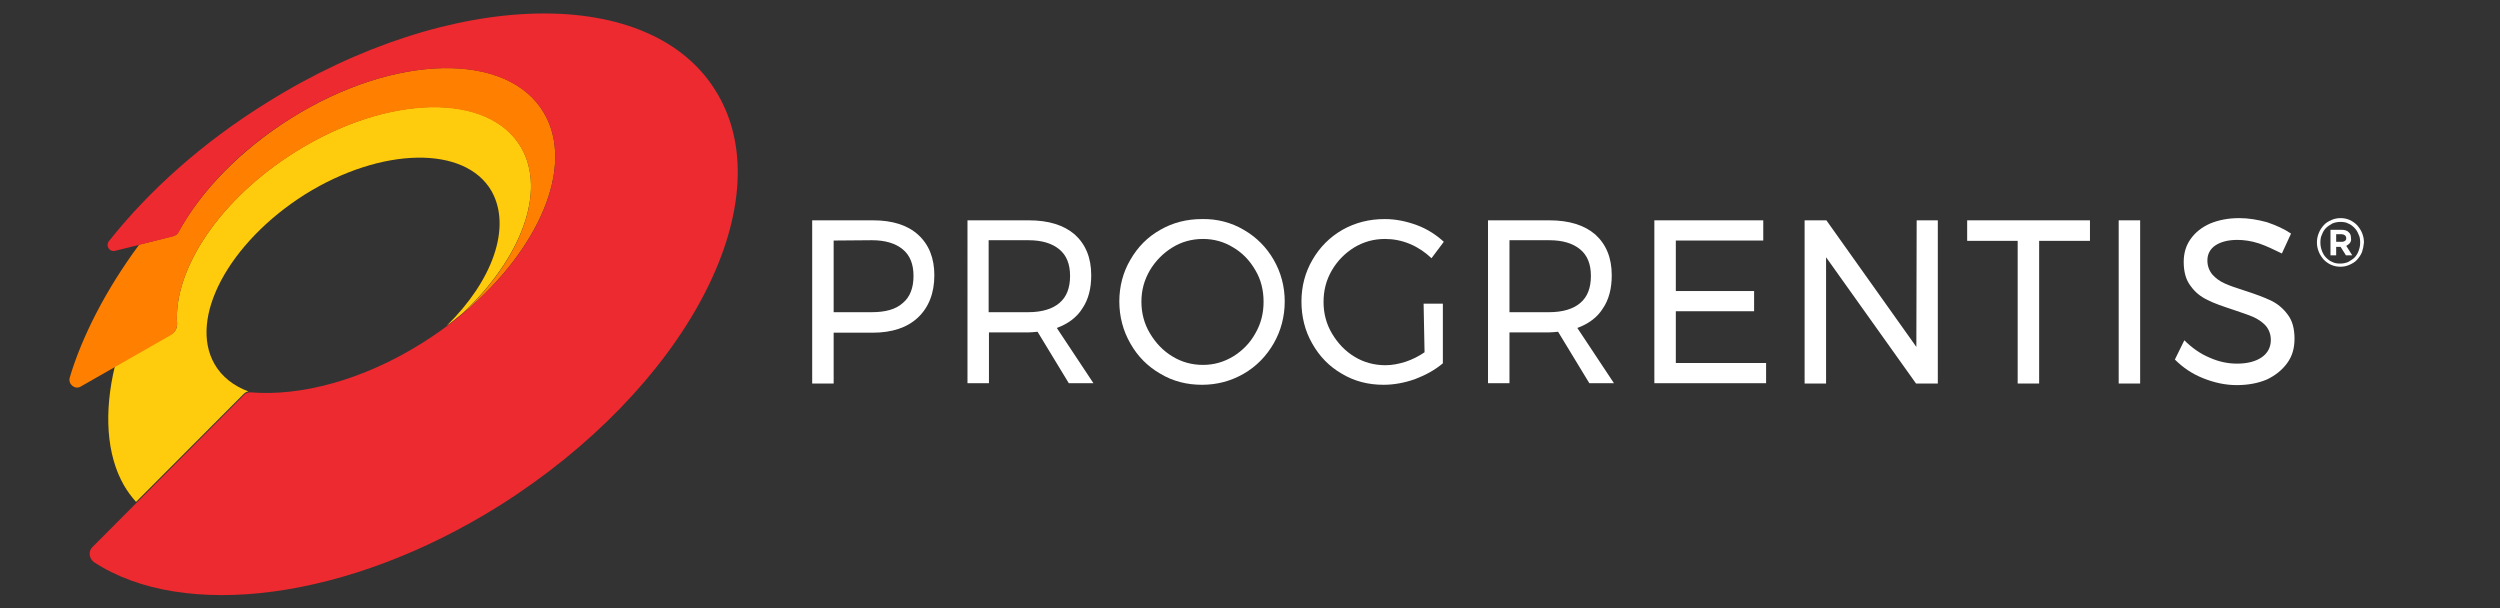 <?xml version="1.0" encoding="utf-8"?>
<!-- Generator: Adobe Illustrator 24.0.3, SVG Export Plug-In . SVG Version: 6.00 Build 0)  -->
<svg version="1.1" id="Layer_1" xmlns="http://www.w3.org/2000/svg" xmlns:xlink="http://www.w3.org/1999/xlink" x="0px" y="0px"
	 viewBox="0 0 792 192.7" style="enable-background:new 0 0 792 192.7;" xml:space="preserve">
<rect x="0" y="0" width="792" height="192.7" fill="#333333" stroke="none"/>
<g>
	<g>
		<g>
			<path style="fill:#FFCC0D;" d="M168.2,74.3c0.2-0.3,0.3-0.6,0.5-0.9C168.6,73.7,168.4,74,168.2,74.3z"/>
			<path style="fill:#FFCC0D;" d="M171.6,67.7c0.1-0.2,0.2-0.4,0.3-0.7C171.8,67.2,171.7,67.5,171.6,67.7z"/>
			<path style="fill:#FFCC0D;" d="M141.5,103.2c1.8-1.2,3.3-2.6,5-3.9c18.5-17.3,26.7-38.6,18.6-52.6C154.9,29.1,123,29.7,93.7,48
				c-24,15-38.7,37.2-37.6,54.4c0.1,1.4-0.6,2.9-1.9,3.5l-17.8,10.1c-3.5,14.5-2.7,28.1,2.9,37.8c1.1,1.9,2.3,3.5,3.8,5.2l34.1-34.2
				c0.4-0.4,0.9-0.7,1.5-0.8c-4.6-1.7-8.4-4.6-10.7-8.6c-8.4-14.5,4.4-38.5,28.6-53.8c24.2-15.1,50.7-15.6,59.1-1.1
				C162.2,72,156,89,141.5,103.2z M77.4,124.7C77.5,124.7,77.5,124.7,77.4,124.7c0,0.1-0.1,0.1-0.2,0.2L77.4,124.7z"/>
			<path style="fill:#FFCC0D;" d="M170.6,69.9c0.1-0.2,0.2-0.5,0.4-0.7C170.9,69.4,170.7,69.7,170.6,69.9z"/>
			<path style="fill:#FFCC0D;" d="M175.6,54.5L175.6,54.5L175.6,54.5z"/>
			<path style="fill:#FFCC0D;" d="M169.5,72.1c0.1-0.3,0.3-0.5,0.4-0.8C169.8,71.6,169.6,71.8,169.5,72.1z"/>
			<path style="fill:#FFCC0D;" d="M174.7,58.9c0-0.1,0.1-0.2,0.1-0.3C174.7,58.7,174.7,58.8,174.7,58.9z"/>
			<path style="fill:#FFCC0D;" d="M175.2,56.7c0-0.1,0-0.1,0-0.2C175.2,56.6,175.2,56.6,175.2,56.7z"/>
			<path style="fill:#FFCC0D;" d="M173.4,63.3c0.1-0.2,0.1-0.3,0.2-0.5C173.5,62.9,173.5,63.1,173.4,63.3z"/>
			<path style="fill:#FFCC0D;" d="M174.1,61.1c0-0.1,0.1-0.3,0.1-0.4C174.2,60.8,174.1,61,174.1,61.1z"/>
			<path style="fill:#FFCC0D;" d="M172.5,65.5c0.1-0.2,0.2-0.4,0.2-0.6C172.7,65.1,172.6,65.3,172.5,65.5z"/>
			<path style="fill:#FFCC0D;" d="M160.7,85.1c0.3-0.4,0.6-0.7,0.8-1.1C161.2,84.4,160.9,84.8,160.7,85.1z"/>
			<path style="fill:#FFCC0D;" d="M162.4,83c0.3-0.3,0.5-0.7,0.7-1C162.9,82.3,162.6,82.6,162.4,83z"/>
			<path style="fill:#FFCC0D;" d="M164,80.8c0.2-0.3,0.5-0.7,0.6-1C164.4,80.2,164.2,80.5,164,80.8z"/>
			<path style="fill:#FFCC0D;" d="M158.9,87.2c0.3-0.4,0.6-0.7,0.8-1.1C159.5,86.5,159.2,86.9,158.9,87.2z"/>
			<path style="fill:#FFCC0D;" d="M157.1,89.3c0.3-0.4,0.6-0.7,0.9-1.1C157.6,88.6,157.3,88.9,157.1,89.3z"/>
			<path style="fill:#FFCC0D;" d="M152.1,94.3c-0.4,0.4-0.8,0.8-1.2,1.1C151.3,95,151.7,94.6,152.1,94.3z"/>
			<path style="fill:#FFCC0D;" d="M154.1,92.3c-0.4,0.4-0.7,0.8-1.1,1.1C153.4,93,153.7,92.6,154.1,92.3z"/>
			<path style="fill:#FFCC0D;" d="M155,91.4c0.4-0.4,0.6-0.8,1-1.1C155.8,90.6,155.4,91,155,91.4z"/>
			<path style="fill:#FFCC0D;" d="M147.4,98.6c0.9-0.8,1.8-1.5,2.7-2.4C149.2,96.9,148.3,97.7,147.4,98.6z"/>
			<path style="fill:#FFCC0D;" d="M165.5,78.7c0.2-0.3,0.4-0.6,0.6-0.9C165.9,78,165.7,78.3,165.5,78.7z"/>
			<path style="fill:#FFCC0D;" d="M166.9,76.5c0.2-0.3,0.4-0.6,0.6-0.9C167.3,75.9,167.1,76.2,166.9,76.5z"/>
		</g>
		<g>
			<g>
				<path style="fill:#FF8001;" d="M77.2,124.9c0.1-0.1,0.2-0.1,0.3-0.2l0,0L77.2,124.9z"/>
			</g>
			<g>
				<path style="fill:#FF8001;" d="M56.1,102.5C55,85.3,69.6,63.1,93.7,48.1c29.2-18.3,61.2-18.8,71.4-1.3
					c8.1,14-0.1,35.3-18.6,52.6c24.2-20.1,35.7-46.6,25.9-63.5c-11.4-19.7-47.3-19-80.1,1.5C76.2,47.5,63.7,60.5,56.6,73.4
					c-0.4,0.8-1,1.2-1.8,1.4l-10.7,2.7c-10.6,14.3-18.2,29.3-22,42.1c-0.6,2.1,1.6,3.9,3.4,2.9l28.7-16.4
					C55.4,105.4,56.2,103.9,56.1,102.5z"/>
			</g>
		</g>
		<g>
			<path style="fill:#ED2A2F;" d="M227.4,29.9C207.1-5.3,143-4.1,84.4,32.6C64.1,45.2,47.2,60.4,34.5,76.4c-1.1,1.4,0.1,3.4,1.8,3.1
				l18.5-4.6c0.8-0.2,1.5-0.7,1.8-1.4c7.1-13,19.4-26,35.7-36.1c32.8-20.5,68.6-21.1,80.1-1.5c11.4,19.7-5.9,52.2-38.7,72.8
				c-18.8,11.8-38.6,16.9-54.2,15.6c-0.8-0.1-1.7,0.2-2.3,0.9l-47.9,48.1c-1.4,1.3-1.1,3.7,0.5,4.8c28.2,18.5,80.2,12.3,128.4-17.9
				C216.9,123.2,247.9,65,227.4,29.9z"/>
		</g>
	</g>
	<g>
		<g>
			<path style="fill:#FFFFFF;" d="M290.9,74.4c3.4,3.1,5.1,7.4,5.1,12.8c0,5.7-1.8,10.2-5.2,13.4c-3.4,3.2-8.2,4.8-14.4,4.8h-12.3
				v16.1h-6.8V69.8h19.3C282.7,69.8,287.5,71.3,290.9,74.4z M286,96c2.3-1.9,3.4-4.8,3.4-8.6c0-3.7-1.1-6.5-3.4-8.4
				s-5.5-2.9-9.8-2.9l-12.1,0.1v22.7h12.1C280.5,98.9,283.8,98,286,96z"/>
			<path style="fill:#FFFFFF;" d="M338.6,121.4l-9.9-16.3c-1.1,0.1-2,0.2-2.8,0.2h-12.6v16.1h-6.8V69.8h19.4
				c6.3,0,11.1,1.5,14.6,4.5c3.4,3.1,5.2,7.3,5.2,12.9c0,4.2-0.9,7.7-2.8,10.5c-1.8,2.9-4.6,4.9-8.1,6.2l11.6,17.5H338.6z
				 M325.8,98.9c4.2,0,7.6-1,9.8-2.9c2.3-1.9,3.4-4.8,3.4-8.6c0-3.7-1.1-6.5-3.4-8.4c-2.3-1.9-5.5-2.9-9.8-2.9h-12.6v22.8H325.8z"/>
			<path style="fill:#FFFFFF;" d="M394,72.8c4,2.3,7.2,5.5,9.5,9.5c2.3,4,3.5,8.4,3.5,13.2s-1.2,9.3-3.5,13.3
				c-2.3,4-5.5,7.3-9.5,9.6s-8.4,3.5-13.2,3.5c-4.8,0-9.2-1.1-13.2-3.5c-4-2.3-7.2-5.5-9.5-9.6c-2.3-4-3.5-8.5-3.5-13.3
				s1.2-9.3,3.5-13.2c2.3-4,5.4-7.2,9.5-9.5c4-2.3,8.4-3.4,13.2-3.4C385.6,69.3,390.1,70.5,394,72.8z M371.4,78.4
				c-2.9,1.8-5.3,4.2-7.1,7.2c-1.8,3.1-2.7,6.3-2.7,10c0,3.6,0.9,7,2.7,10s4.1,5.5,7.1,7.3c2.9,1.8,6.2,2.7,9.7,2.7s6.6-0.9,9.6-2.7
				c2.9-1.8,5.3-4.2,7-7.3c1.8-3.1,2.6-6.4,2.6-10c0-3.6-0.8-7-2.6-10c-1.8-3.1-4.1-5.5-7-7.2c-2.9-1.8-6.1-2.7-9.6-2.7
				S374.3,76.6,371.4,78.4z"/>
			<path style="fill:#FFFFFF;" d="M451,96.2h6.1v18.9c-2.5,2.1-5.4,3.7-8.8,5c-3.4,1.2-6.7,1.8-10,1.8c-4.8,0-9.2-1.1-13.2-3.5
				c-4-2.3-7.1-5.5-9.4-9.6c-2.3-4-3.4-8.5-3.4-13.3s1.2-9.3,3.5-13.2c2.3-4,5.5-7.2,9.5-9.5c4.1-2.3,8.5-3.4,13.4-3.4
				c3.5,0,6.8,0.7,10.1,1.9c3.3,1.2,6.2,3.1,8.6,5.3l-3.9,5.2c-2-1.9-4.2-3.4-6.8-4.5c-2.6-1.1-5.3-1.6-7.9-1.6
				c-3.6,0-6.8,0.9-9.8,2.7c-2.9,1.8-5.3,4.2-7.1,7.3c-1.8,3.1-2.6,6.4-2.6,10c0,3.6,0.9,7,2.7,10s4.1,5.5,7.1,7.3
				c2.9,1.8,6.3,2.7,9.8,2.7c2.1,0,4.2-0.4,6.4-1.1c2.1-0.7,4.1-1.7,6-3L451,96.2L451,96.2z"/>
			<path style="fill:#FFFFFF;" d="M503.5,121.4l-9.9-16.3c-1.1,0.1-2,0.2-2.8,0.2h-12.6v16.1h-6.8V69.8h19.4
				c6.3,0,11.1,1.5,14.6,4.5c3.4,3.1,5.2,7.3,5.2,12.9c0,4.2-0.9,7.7-2.8,10.5c-1.8,2.9-4.6,4.9-8.1,6.2l11.6,17.5H503.5z
				 M490.8,98.9c4.2,0,7.6-1,9.8-2.9c2.3-1.9,3.4-4.8,3.4-8.6c0-3.7-1.1-6.5-3.4-8.4s-5.5-2.9-9.8-2.9h-12.6v22.8H490.8z"/>
			<path style="fill:#FFFFFF;" d="M524.1,69.8h34.5v6.4h-27.7v16h24.8v6.4h-24.8V115h28.6v6.4h-35.4L524.1,69.8L524.1,69.8z"/>
			<path style="fill:#FFFFFF;" d="M607.2,69.8h6.7v51.7H607l-28.5-40v40h-6.8V69.8h6.9l28.5,40.1L607.2,69.8L607.2,69.8z"/>
			<path style="fill:#FFFFFF;" d="M623.2,69.8h38.9v6.5H646v45.2h-6.8V76.3h-16L623.2,69.8L623.2,69.8z"/>
			<path style="fill:#FFFFFF;" d="M671.2,69.8h6.8v51.7h-6.8V69.8z"/>
			<path style="fill:#FFFFFF;" d="M715.6,77.1c-2.5-0.8-4.8-1.1-6.8-1.1c-2.9,0-5.2,0.6-6.9,1.7s-2.6,2.8-2.6,4.8
				c0,1.8,0.6,3.3,1.6,4.5c1,1.1,2.3,2.1,3.9,2.8c1.5,0.7,3.6,1.4,6.4,2.3c3.4,1.1,6.1,2.1,8.2,3.1c2.1,1,3.9,2.5,5.3,4.4
				c1.5,1.9,2.2,4.5,2.2,7.7c0,3-0.7,5.5-2.3,7.7c-1.6,2.2-3.7,3.9-6.4,5.2c-2.8,1.2-6,1.8-9.6,1.8c-3.7,0-7.2-0.8-10.7-2.2
				s-6.4-3.4-8.9-5.9l3-6.1c2.4,2.4,5.1,4.3,8,5.5c2.9,1.3,5.8,1.9,8.7,1.9c3.3,0,5.9-0.7,7.8-2c1.9-1.3,2.9-3.2,2.9-5.5
				c0-1.8-0.6-3.3-1.6-4.5c-1-1.1-2.4-2.1-4-2.8s-3.8-1.4-6.4-2.3c-3.3-1.1-6-2-8.1-3.1c-2.1-1-3.9-2.4-5.3-4.4
				c-1.5-1.9-2.2-4.5-2.2-7.6c0-2.8,0.7-5.2,2.2-7.3c1.5-2.1,3.5-3.7,6.2-4.9c2.7-1.1,5.7-1.7,9.2-1.7c2.9,0,5.9,0.5,8.8,1.3
				c2.9,1,5.4,2.1,7.6,3.6l-2.9,6.3C720.4,79.1,718,77.9,715.6,77.1z"/>
		</g>
		<g>
			<path style="fill:#FFFFFF;" d="M748.3,79.8c-0.4,1-0.9,1.7-1.6,2.5c-0.6,0.7-1.5,1.2-2.4,1.6c-0.9,0.4-1.8,0.6-2.9,0.6
				c-1,0-2-0.2-2.9-0.6c-0.9-0.4-1.7-1-2.3-1.6c-0.6-0.7-1.2-1.5-1.6-2.5c-0.4-1-0.6-1.9-0.6-3c0-1.1,0.2-2,0.6-3
				c0.4-1,0.9-1.7,1.6-2.5c0.6-0.7,1.5-1.2,2.4-1.6c0.9-0.4,1.8-0.6,2.9-0.6s2,0.2,2.9,0.6c0.9,0.4,1.7,1,2.3,1.6
				c0.6,0.7,1.2,1.5,1.6,2.5c0.4,1,0.6,1.9,0.6,3C748.8,77.9,748.6,78.9,748.3,79.8z M747.2,74.3c-0.3-0.8-0.7-1.5-1.3-2.1
				c-0.6-0.6-1.2-1.1-2-1.4c-0.7-0.4-1.6-0.5-2.5-0.5c-0.9,0-1.8,0.2-2.5,0.5c-0.7,0.4-1.5,0.9-2,1.4c-0.6,0.6-1,1.3-1.3,2.1
				c-0.4,0.8-0.5,1.6-0.5,2.6c0,1,0.2,1.8,0.5,2.6c0.3,0.8,0.7,1.5,1.3,2.1c0.6,0.6,1.2,1.1,2,1.4c0.7,0.4,1.6,0.5,2.5,0.5
				c0.9,0,1.8-0.2,2.5-0.5c0.7-0.4,1.5-0.9,2-1.4c0.6-0.6,1-1.3,1.3-2.1c0.3-0.8,0.5-1.6,0.5-2.6C747.7,75.9,747.6,75,747.2,74.3z
				 M744.5,76.9c-0.3,0.4-0.7,0.7-1.2,1l1.9,3h-2l-1.7-2.7h-1.4v2.7h-1.8v-8.1h3.5c0.9,0,1.7,0.2,2.2,0.7c0.6,0.5,0.8,1.1,0.8,2
				C744.9,75.9,744.8,76.5,744.5,76.9z M742.8,74.5c-0.3-0.2-0.6-0.3-1-0.3h-1.7v2.4h1.8c0.5,0,0.7-0.1,1-0.3
				c0.3-0.2,0.4-0.5,0.4-0.9C743.2,74.9,743.1,74.7,742.8,74.5z"/>
		</g>
	</g>
</g>
</svg>

